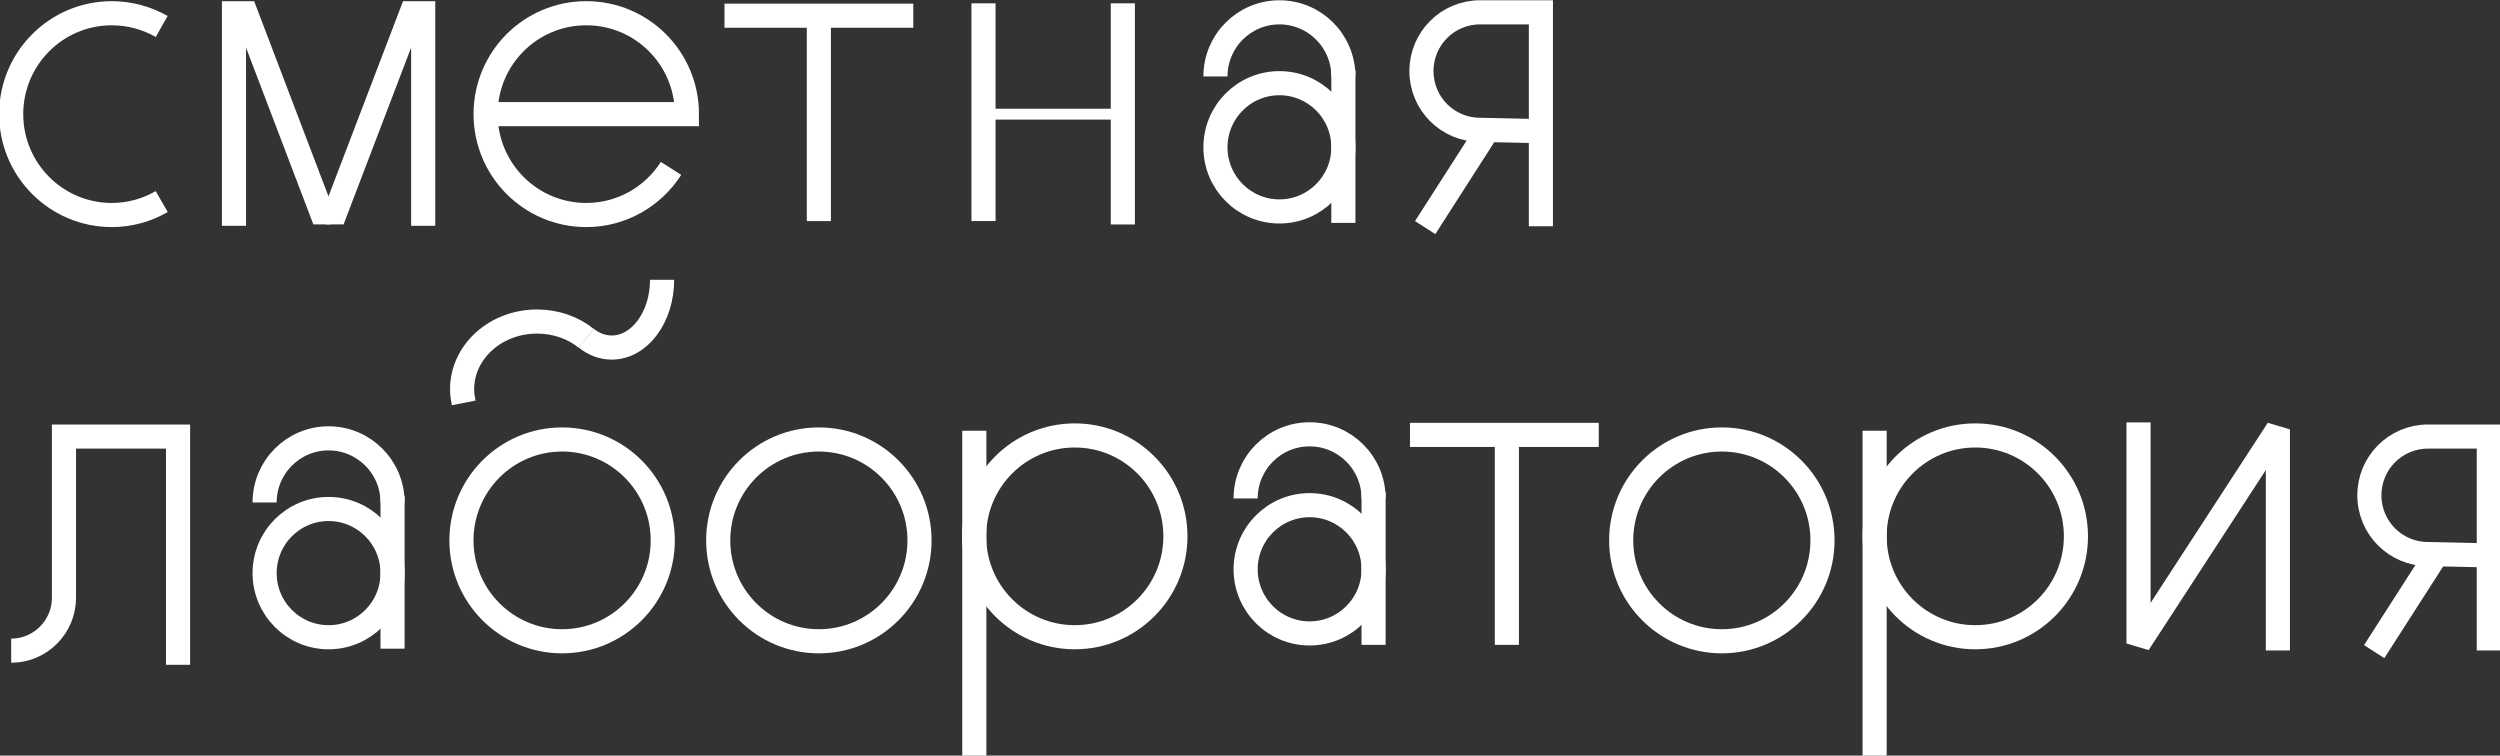 <svg width="311" height="94" viewBox="0 0 311 94" fill="none" xmlns="http://www.w3.org/2000/svg">
<rect x="0" y="0" width="311" height="94" fill="#333333" stroke="none"/>
<g clip-path="url(#clip0_630_1033)">
<path d="M69.925 79.775C76.841 79.775 82.447 74.155 82.447 67.223C82.447 60.291 76.841 54.671 69.925 54.671C63.01 54.671 57.404 60.291 57.404 67.223C57.404 74.155 63.01 79.775 69.925 79.775Z" stroke="white" stroke-width="3" stroke-miterlimit="10"/>
<path d="M83.477 20.948C81.251 24.434 77.356 26.749 72.931 26.749C66.031 26.749 60.41 21.143 60.41 14.197C60.41 7.252 66.003 1.646 72.931 1.646C79.86 1.646 85.453 7.252 85.453 14.197H60.438" stroke="white" stroke-width="3" stroke-miterlimit="10"/>
<path d="M101.867 79.775C108.782 79.775 114.388 74.155 114.388 67.223C114.388 60.291 108.782 54.671 101.867 54.671C94.952 54.671 89.346 60.291 89.346 67.223C89.346 74.155 94.952 79.775 101.867 79.775Z" stroke="white" stroke-width="3" stroke-miterlimit="10"/>
<path d="M214.197 79.775C221.112 79.775 226.718 74.155 226.718 67.223C226.718 60.291 221.112 54.671 214.197 54.671C207.282 54.671 201.676 60.291 201.676 67.223C201.676 74.155 207.282 79.775 214.197 79.775Z" stroke="white" stroke-width="3" stroke-miterlimit="10"/>
<path d="M20.117 25.076C18.28 26.136 16.166 26.749 13.912 26.749C7.011 26.749 1.391 21.143 1.391 14.197C1.391 7.28 6.983 1.646 13.912 1.646C16.166 1.646 18.28 2.259 20.117 3.291" stroke="white" stroke-width="3" stroke-miterlimit="10"/>
<path d="M133.701 79.272C140.616 79.272 146.222 73.653 146.222 66.72C146.222 59.788 140.616 54.169 133.701 54.169C126.786 54.169 121.18 59.788 121.18 66.72C121.18 73.653 126.786 79.272 133.701 79.272Z" stroke="white" stroke-width="3" stroke-miterlimit="10"/>
<path d="M162.915 78.798C167.31 78.798 170.873 75.226 170.873 70.82C170.873 66.414 167.31 62.843 162.915 62.843C158.52 62.843 154.957 66.414 154.957 70.82C154.957 75.226 158.52 78.798 162.915 78.798Z" stroke="white" stroke-width="3" stroke-miterlimit="10"/>
<path d="M154.957 62.007C154.957 57.6 158.519 54.029 162.915 54.029C167.311 54.029 170.873 57.6 170.873 62.007" stroke="white" stroke-width="3" stroke-miterlimit="10"/>
<path d="M57.681 50.124C57.57 49.566 57.486 49.008 57.486 48.422C57.486 43.764 61.66 39.998 66.808 39.998C69.145 39.998 71.315 40.779 72.929 42.09" stroke="white" stroke-width="3" stroke-miterlimit="10"/>
<path d="M82.364 34.81C82.364 39.469 79.554 43.234 76.104 43.234C74.935 43.234 73.85 42.816 72.932 42.063" stroke="white" stroke-width="3" stroke-miterlimit="10"/>
<path d="M121.207 53.583V94" stroke="white" stroke-width="3" stroke-miterlimit="10"/>
<path d="M245.724 79.272C252.64 79.272 258.246 73.653 258.246 66.72C258.246 59.788 252.64 54.169 245.724 54.169C238.809 54.169 233.203 59.788 233.203 66.72C233.203 73.653 238.809 79.272 245.724 79.272Z" stroke="white" stroke-width="3" stroke-miterlimit="10"/>
<path d="M233.203 53.583V94" stroke="white" stroke-width="3" stroke-miterlimit="10"/>
<path d="M187.455 53.583V80.221" stroke="white" stroke-width="3" stroke-miterlimit="10"/>
<path d="M22.148 82.703V54.308H7.957V74.363C7.957 77.989 5.008 80.946 1.391 80.946" stroke="white" stroke-width="3" stroke-miterlimit="10"/>
<path d="M266.033 52.55V80.053L283.368 53.415V80.918" stroke="white" stroke-width="3" stroke-miterlimit="10" stroke-linejoin="bevel"/>
<path d="M175.4 54.101H198.885" stroke="white" stroke-width="3" stroke-miterlimit="10"/>
<path d="M101.865 0.865V27.503" stroke="white" stroke-width="3" stroke-miterlimit="10"/>
<path d="M90.127 1.953H113.611" stroke="white" stroke-width="3" stroke-miterlimit="10"/>
<path d="M170.873 61.226V80.221" stroke="white" stroke-width="3" stroke-miterlimit="10"/>
<path d="M159.159 26.303C163.554 26.303 167.117 22.731 167.117 18.326C167.117 13.92 163.554 10.348 159.159 10.348C154.764 10.348 151.201 13.92 151.201 18.326C151.201 22.731 154.764 26.303 159.159 26.303Z" stroke="white" stroke-width="3" stroke-miterlimit="10"/>
<path d="M151.201 9.511C151.201 5.104 154.763 1.534 159.159 1.534C163.555 1.534 167.117 5.104 167.117 9.511" stroke="white" stroke-width="3" stroke-miterlimit="10"/>
<path d="M167.117 8.73V27.726" stroke="white" stroke-width="3" stroke-miterlimit="10"/>
<path d="M40.876 79.273C45.271 79.273 48.834 75.701 48.834 71.295C48.834 66.889 45.271 63.318 40.876 63.318C36.481 63.318 32.918 66.889 32.918 71.295C32.918 75.701 36.481 79.273 40.876 79.273Z" stroke="white" stroke-width="3" stroke-miterlimit="10"/>
<path d="M32.918 62.508C32.918 58.101 36.48 54.531 40.876 54.531C45.272 54.531 48.834 58.101 48.834 62.508" stroke="white" stroke-width="3" stroke-miterlimit="10"/>
<path d="M48.834 61.7V80.695" stroke="white" stroke-width="3" stroke-miterlimit="10"/>
<path d="M139.68 0.418V27.921" stroke="white" stroke-width="3" stroke-miterlimit="10" stroke-linejoin="bevel"/>
<path d="M122.348 0.418V27.503" stroke="white" stroke-width="3" stroke-miterlimit="10" stroke-linejoin="bevel"/>
<path d="M302.23 70.331L296.158 79.799" stroke="white" stroke-width="3" stroke-miterlimit="10" stroke-linecap="square" stroke-linejoin="round"/>
<path d="M309.609 80.918V54.308H302.04C298.006 54.308 294.75 57.572 294.75 61.616C294.75 65.661 298.006 68.924 302.04 68.924L309.609 69.091" stroke="white" stroke-width="3" stroke-miterlimit="10"/>
<path d="M184.171 17.582L178.1 27.05" stroke="white" stroke-width="3" stroke-miterlimit="10" stroke-linecap="square"/>
<path d="M191.687 28.144V1.534H184.118C180.084 1.534 176.828 4.797 176.828 8.842C176.828 12.886 180.084 16.15 184.118 16.15L191.687 16.317" stroke="white" stroke-width="3" stroke-miterlimit="10"/>
<path d="M29.107 28.088V1.646H30.582L40.015 26.415H41.156" stroke="white" stroke-width="3" stroke-miterlimit="10"/>
<path d="M52.644 28.088V1.646H51.17L41.709 26.415H40.568" stroke="white" stroke-width="3" stroke-miterlimit="10"/>
<path d="M140.025 13.525H122.105V14.878H140.025V13.525Z" fill="white"/>
</g>
<defs>
<clipPath id="clip0_630_1033">
<rect width="311" height="94" fill="white"/>
</clipPath>
</defs>
</svg>

